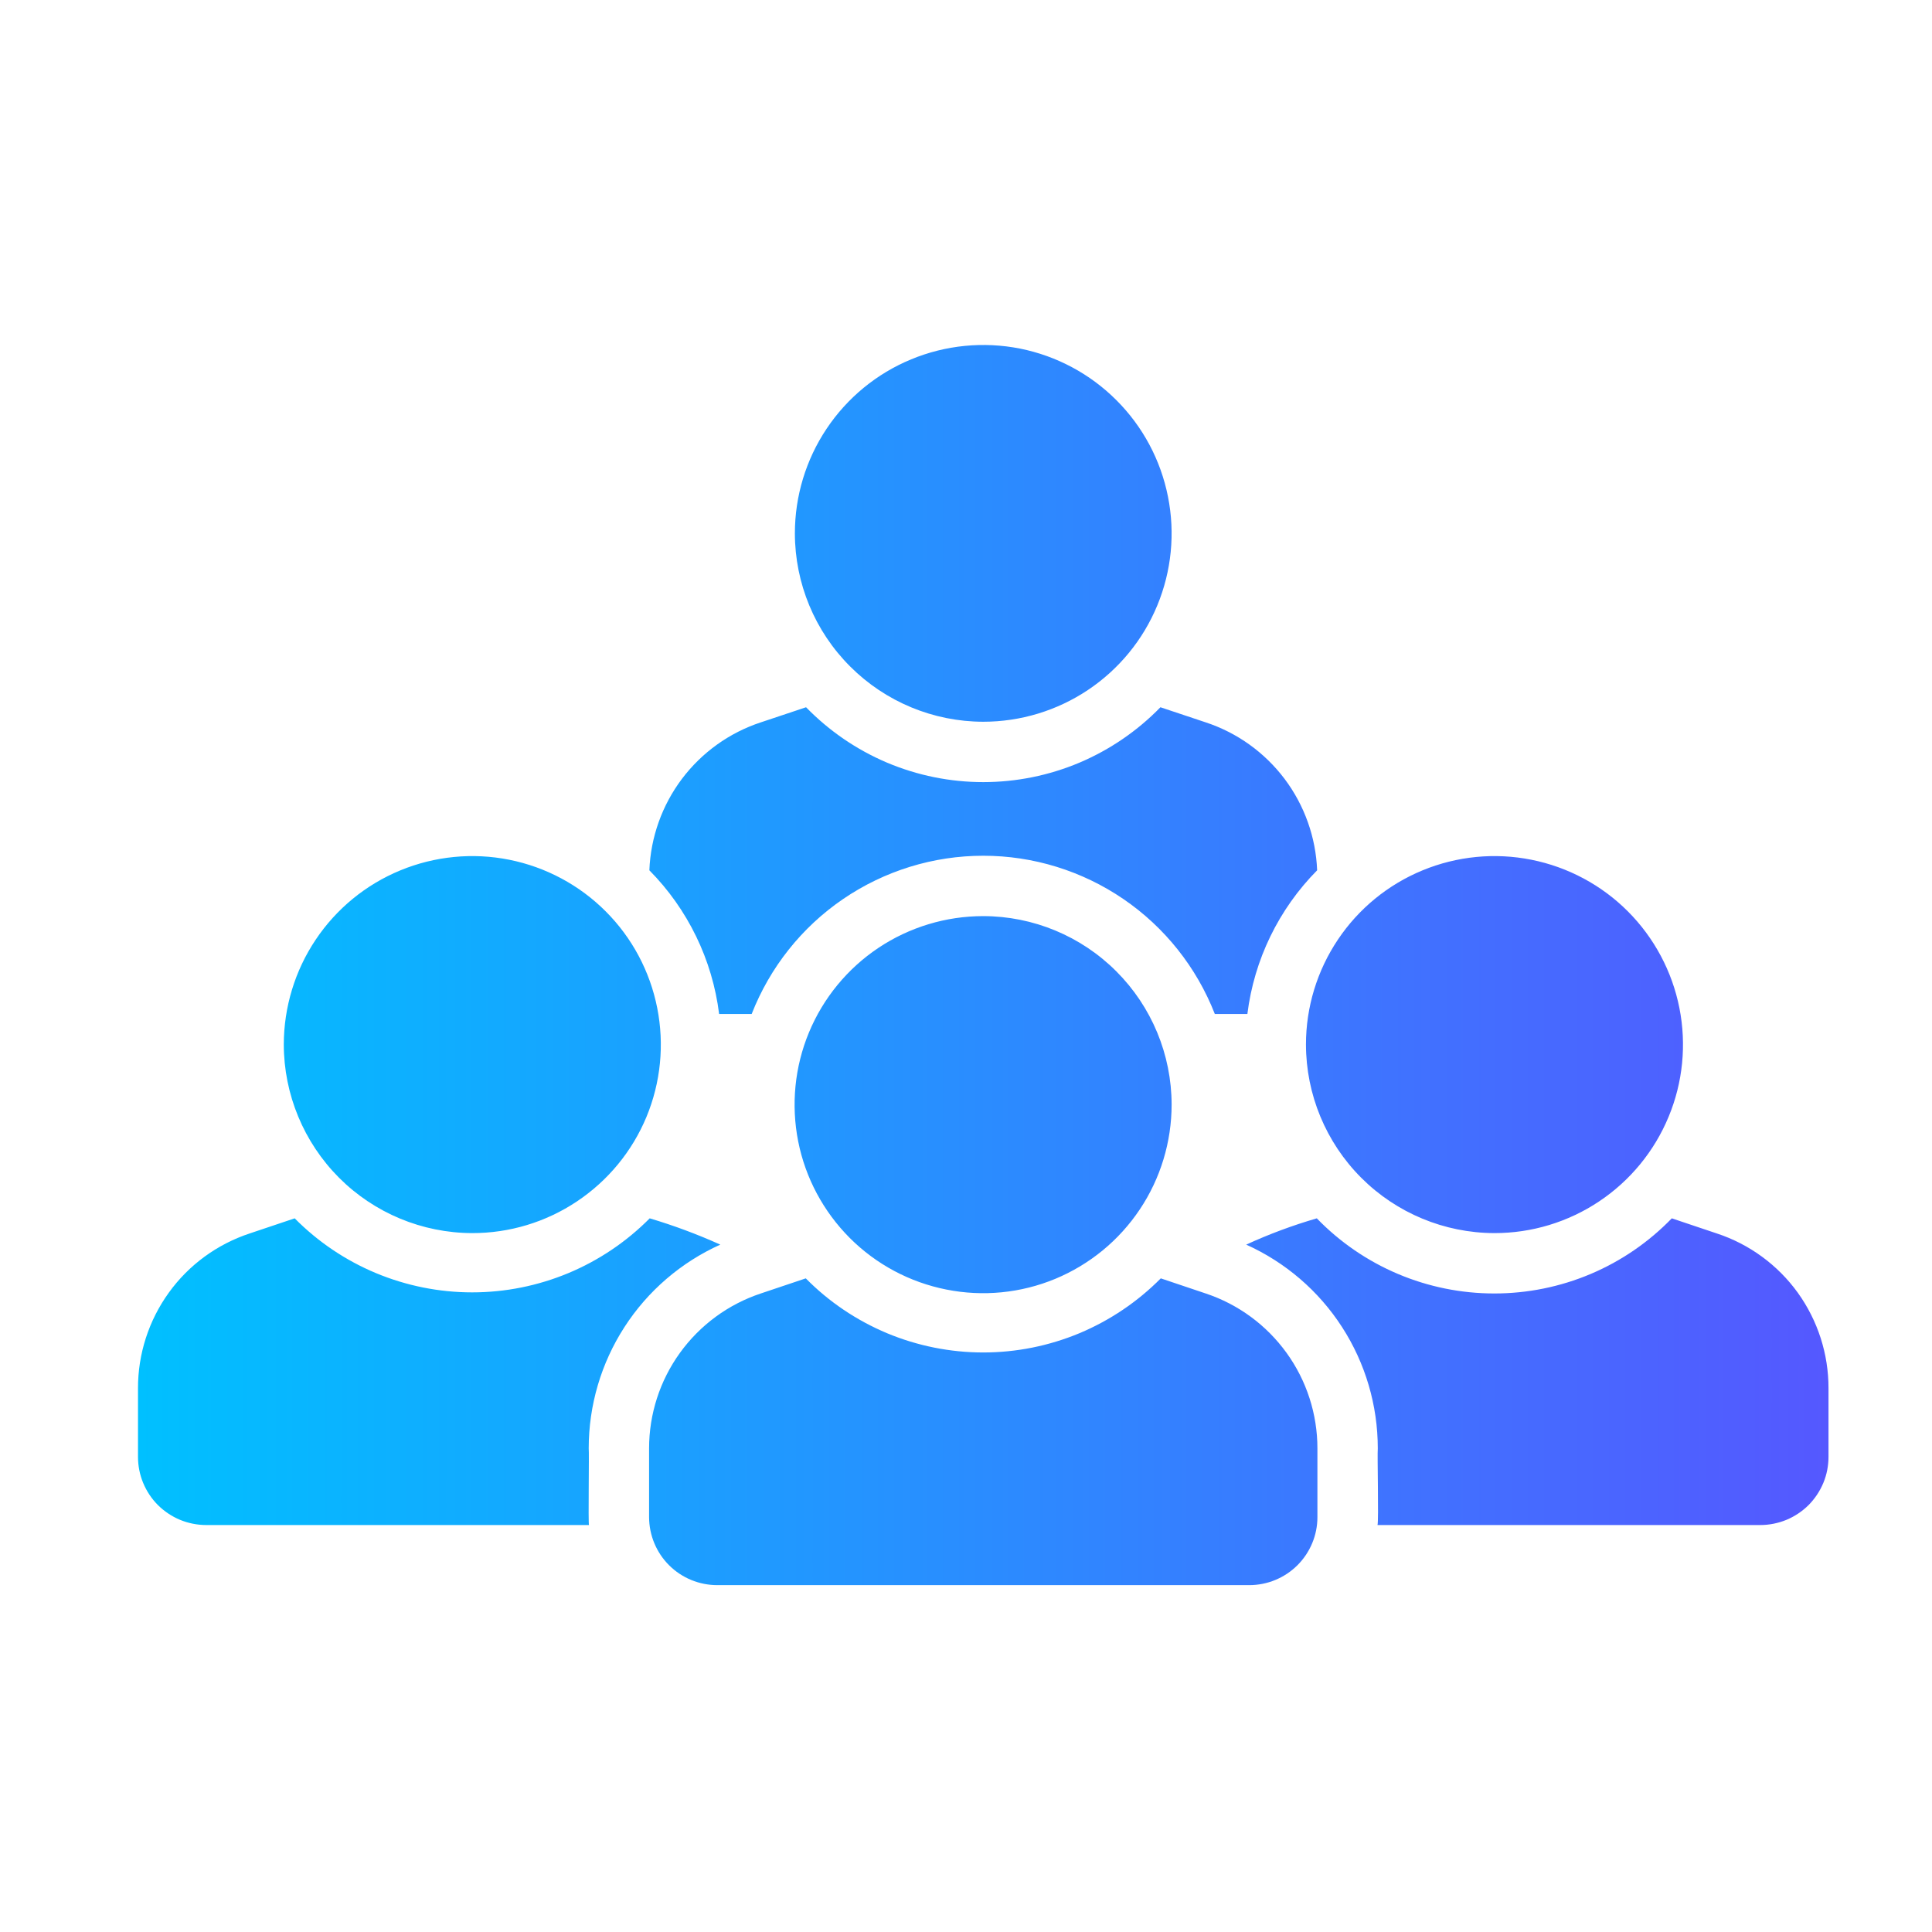 <svg width="28" height="28" viewBox="0 0 28 28" fill="none" xmlns="http://www.w3.org/2000/svg">
<path d="M19.093 20.991V21.988C19.093 22.25 18.988 22.5 18.803 22.685C18.617 22.87 18.366 22.973 18.104 22.973H10.396C10.134 22.973 9.883 22.87 9.697 22.685C9.512 22.5 9.408 22.25 9.407 21.988V20.991C9.407 20.494 9.563 20.01 9.854 19.607C10.145 19.204 10.554 18.903 11.026 18.746L11.678 18.527C12.014 18.868 12.415 19.137 12.856 19.322C13.298 19.506 13.772 19.601 14.25 19.601C14.729 19.601 15.202 19.506 15.644 19.322C16.085 19.137 16.486 18.867 16.823 18.527L17.474 18.746C17.946 18.903 18.355 19.204 18.646 19.607C18.937 20.01 19.093 20.494 19.093 20.991ZM14.25 10.46C14.79 10.46 15.318 10.3 15.767 10C16.216 9.7 16.566 9.274 16.772 8.775C16.979 8.276 17.033 7.727 16.927 7.197C16.822 6.668 16.562 6.181 16.18 5.8C15.799 5.418 15.312 5.158 14.783 5.052C14.253 4.947 13.704 5.001 13.205 5.208C12.706 5.414 12.28 5.764 11.98 6.213C11.68 6.662 11.52 7.19 11.52 7.73C11.521 8.454 11.809 9.148 12.321 9.659C12.832 10.171 13.526 10.459 14.25 10.46ZM10.894 14.695C11.158 14.02 11.619 13.439 12.218 13.03C12.817 12.621 13.525 12.402 14.25 12.402C14.975 12.402 15.683 12.621 16.282 13.03C16.881 13.439 17.342 14.02 17.606 14.695H18.078C18.176 13.908 18.532 13.176 19.089 12.613C19.07 12.133 18.905 11.671 18.617 11.288C18.328 10.905 17.93 10.619 17.474 10.469L16.818 10.25C16.484 10.593 16.085 10.866 15.644 11.053C15.203 11.239 14.729 11.335 14.25 11.335C13.771 11.335 13.297 11.239 12.856 11.053C12.415 10.866 12.016 10.593 11.682 10.25L11.026 10.469C10.57 10.619 10.172 10.905 9.883 11.288C9.595 11.671 9.43 12.133 9.411 12.613C9.968 13.176 10.324 13.908 10.422 14.695H10.894ZM14.25 13.277C13.709 13.277 13.181 13.437 12.731 13.737C12.282 14.037 11.931 14.464 11.724 14.963C11.517 15.462 11.463 16.012 11.568 16.542C11.673 17.072 11.934 17.559 12.316 17.942C12.698 18.324 13.185 18.584 13.715 18.689C14.245 18.795 14.795 18.741 15.294 18.534C15.794 18.326 16.22 17.976 16.52 17.526C16.82 17.077 16.98 16.548 16.98 16.008C16.979 15.284 16.691 14.59 16.179 14.078C15.668 13.566 14.974 13.278 14.25 13.277ZM6.843 17.871C7.384 17.872 7.912 17.712 8.361 17.412C8.811 17.112 9.162 16.686 9.369 16.187C9.576 15.688 9.63 15.138 9.525 14.608C9.42 14.078 9.161 13.591 8.779 13.209C8.397 12.826 7.91 12.566 7.38 12.46C6.851 12.354 6.301 12.408 5.802 12.614C5.302 12.82 4.875 13.17 4.575 13.619C4.274 14.068 4.114 14.597 4.113 15.137C4.114 15.861 4.402 16.555 4.913 17.068C5.425 17.581 6.119 17.869 6.843 17.871ZM21.657 17.871C22.197 17.872 22.726 17.712 23.175 17.412C23.625 17.112 23.975 16.686 24.182 16.187C24.39 15.688 24.444 15.138 24.339 14.608C24.234 14.078 23.974 13.591 23.593 13.209C23.211 12.826 22.724 12.566 22.194 12.46C21.664 12.354 21.115 12.408 20.616 12.614C20.116 12.82 19.689 13.17 19.389 13.619C19.088 14.068 18.927 14.597 18.927 15.137C18.928 15.861 19.215 16.555 19.727 17.068C20.239 17.581 20.933 17.869 21.657 17.871ZM24.881 17.876L24.229 17.657C23.895 18.002 23.496 18.276 23.054 18.463C22.612 18.65 22.137 18.746 21.657 18.746C21.177 18.746 20.702 18.65 20.26 18.463C19.818 18.276 19.418 18.002 19.084 17.657C18.734 17.759 18.392 17.886 18.061 18.038C18.629 18.294 19.112 18.709 19.45 19.233C19.788 19.756 19.968 20.367 19.968 20.991C19.959 21.08 19.983 22.038 19.964 22.102H25.511C25.641 22.102 25.77 22.076 25.89 22.027C26.01 21.977 26.119 21.904 26.211 21.813C26.302 21.721 26.375 21.612 26.425 21.492C26.475 21.372 26.5 21.243 26.5 21.113V20.12C26.501 19.623 26.345 19.139 26.055 18.735C25.764 18.332 25.353 18.031 24.881 17.876ZM10.439 18.038C10.107 17.888 9.765 17.761 9.416 17.657C9.079 17.997 8.678 18.267 8.237 18.451C7.795 18.635 7.322 18.73 6.843 18.73C6.365 18.73 5.891 18.635 5.449 18.451C5.008 18.267 4.607 17.997 4.271 17.657L3.619 17.876C3.147 18.032 2.736 18.332 2.446 18.735C2.155 19.139 1.999 19.623 2 20.12V21.113C2 21.243 2.025 21.372 2.075 21.492C2.125 21.612 2.197 21.721 2.289 21.813C2.381 21.904 2.49 21.977 2.61 22.027C2.73 22.076 2.859 22.102 2.989 22.102H8.536C8.523 22.09 8.54 21.04 8.532 20.991C8.532 20.367 8.712 19.756 9.05 19.233C9.388 18.709 9.871 18.294 10.439 18.038Z" fill="url(#paint0_linear_14266_46457)"/>
<defs>
<linearGradient id="paint0_linear_14266_46457" x1="2" y1="13.986" x2="26.5" y2="13.986" gradientUnits="userSpaceOnUse">
<stop stop-color="#00C0FF"/>
<stop offset="1" stop-color="#5558FF"/>
</linearGradient>
</defs>
</svg>
